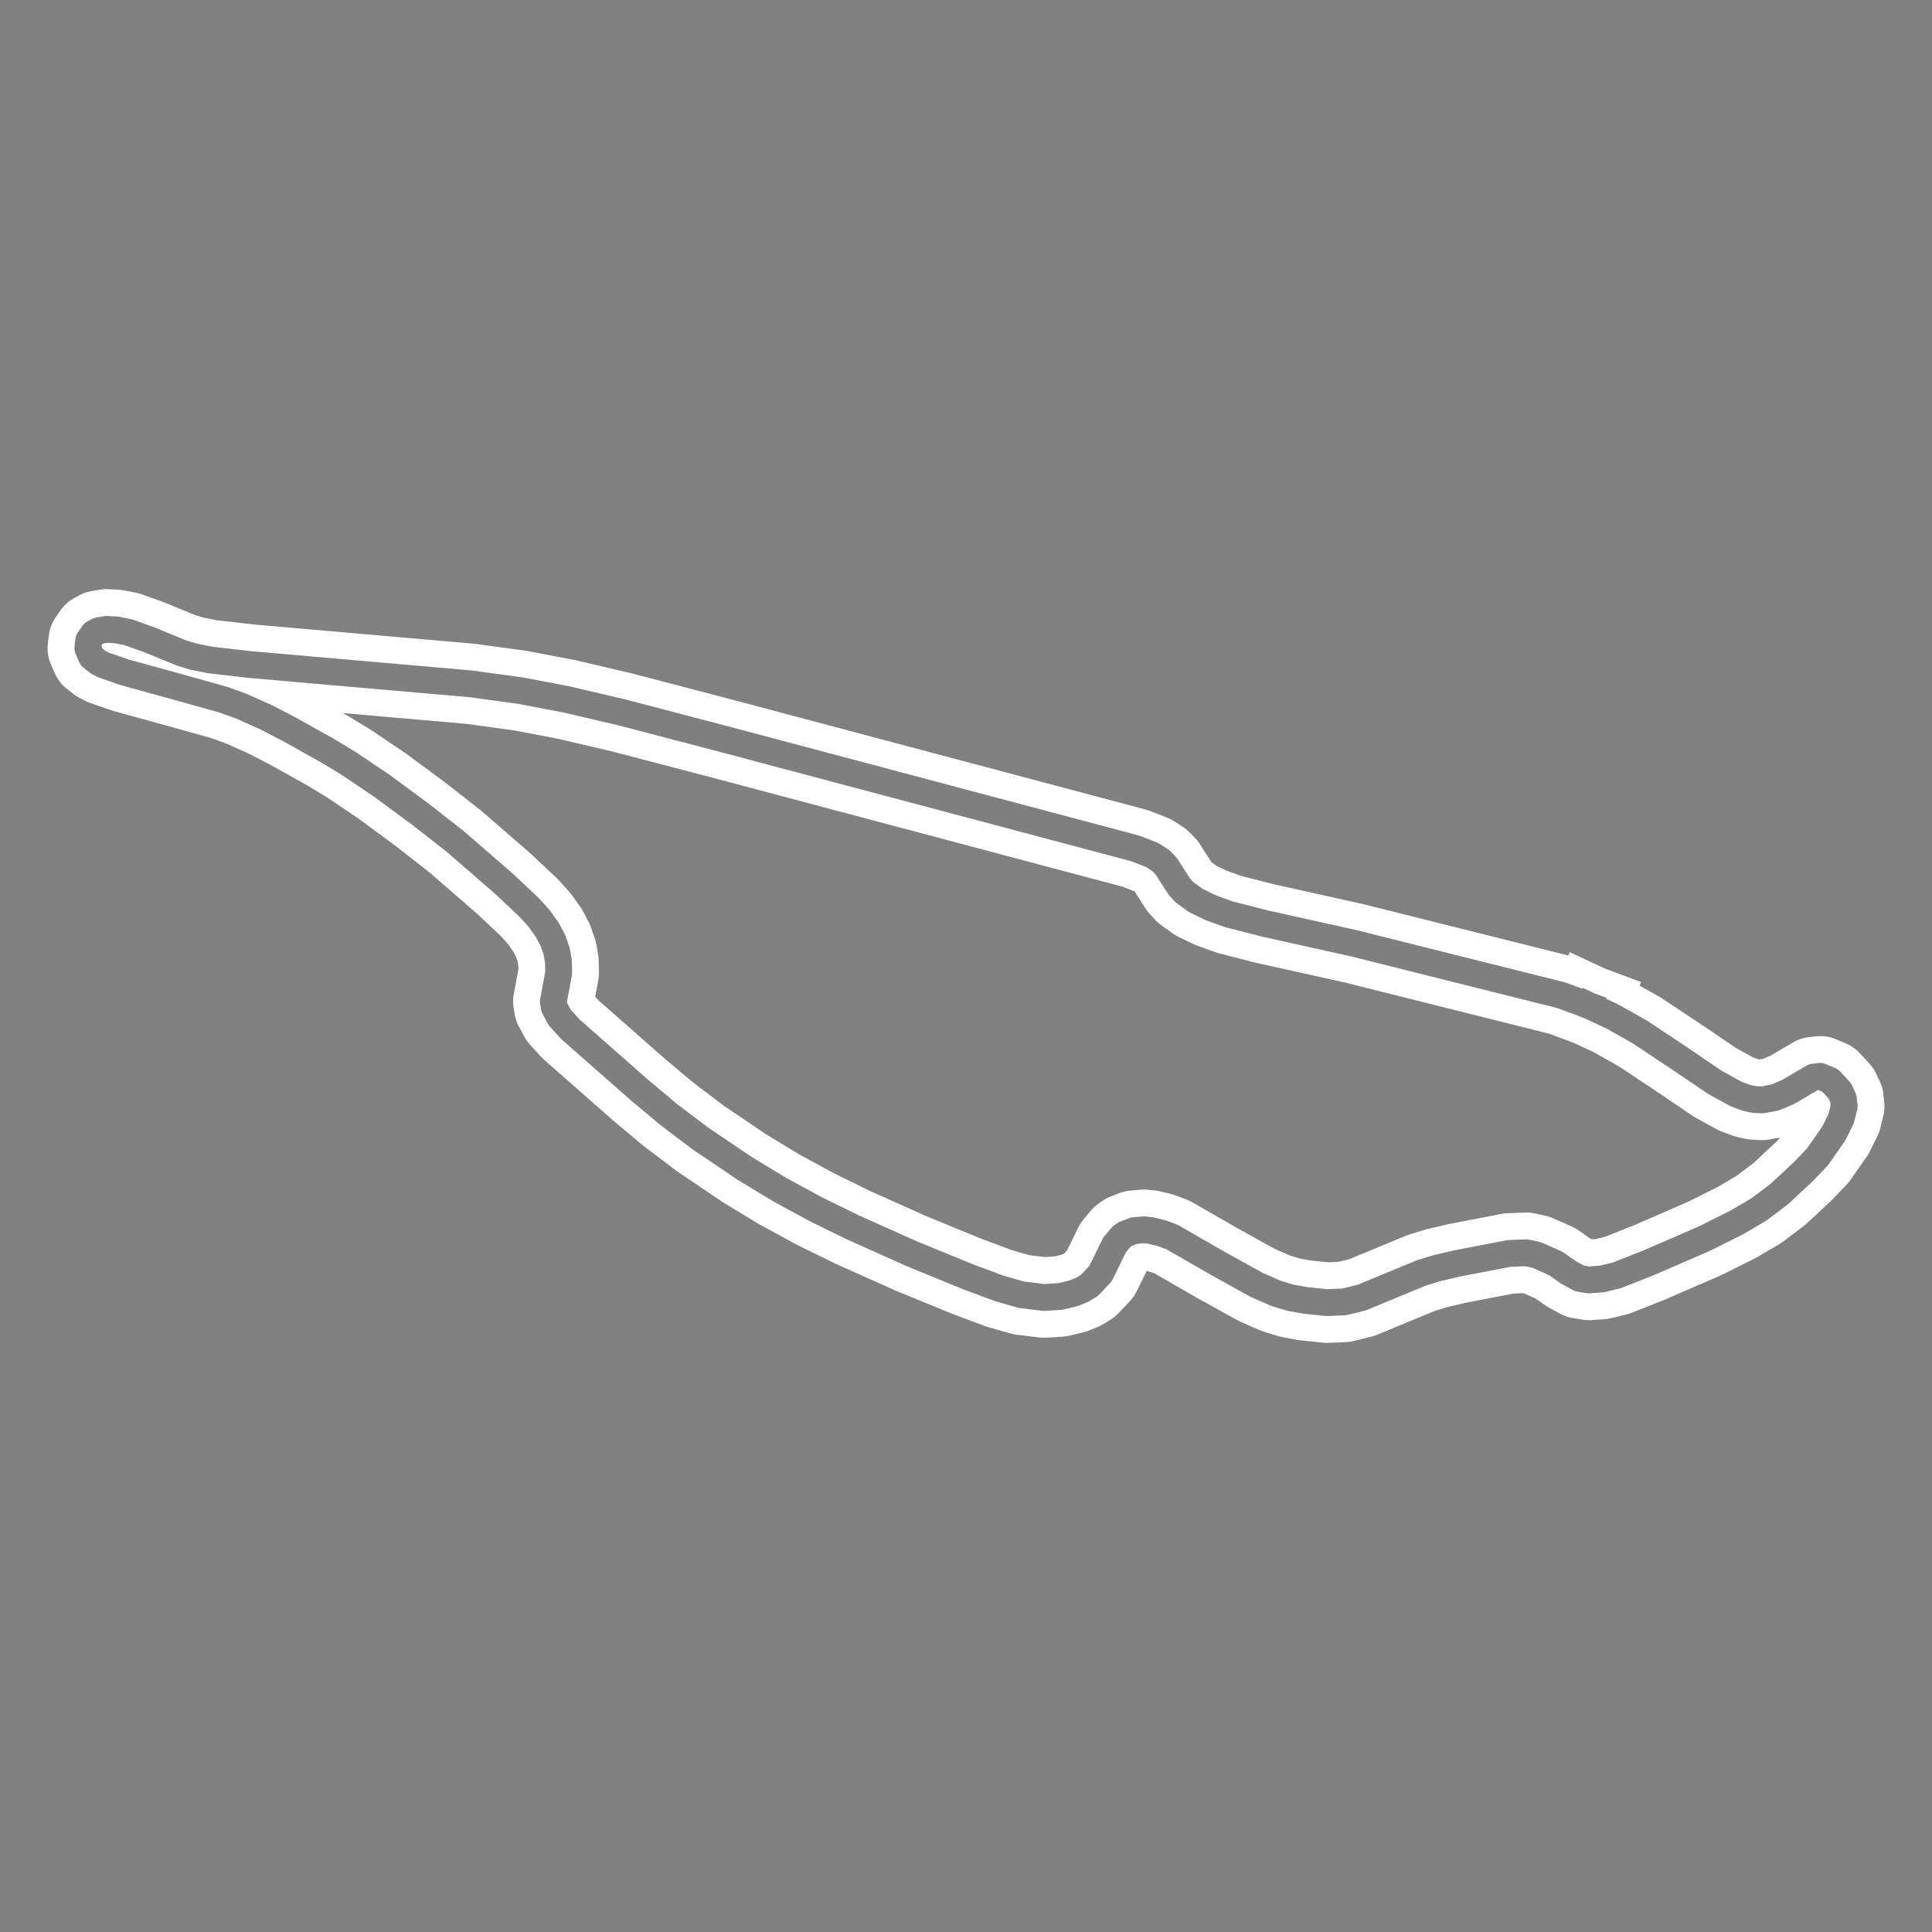 <?xml version="1.0" encoding="utf-8" standalone="no"?>
<!DOCTYPE svg PUBLIC "-//W3C//DTD SVG 1.1//EN"
  "http://www.w3.org/Graphics/SVG/1.1/DTD/svg11.dtd">
<svg xmlns:xlink="http://www.w3.org/1999/xlink" width="216pt" height="216pt" viewBox="0 0 216 216" xmlns="http://www.w3.org/2000/svg" version="1.1">
 <rect x="0" y="0" width="216" height="216" fill="#808080" stroke="none"/>
 <defs>
  <style type="text/css">*{stroke-linejoin: round; stroke-linecap: butt}</style>
 </defs>
 <g id="figure_1">
  <g id="patch_1">
   <path d="M 0 216 
L 216 216 
L 216 0 
L 0 0 
L 0 216 
z
" style="fill: none"/>
  </g>
  <g id="axes_1">
   <g id="line2d_1">
    <path d="M 177.68 112.435 
L 180.23 113.626 
L 183.317 115.361 
L 188.081 118.531 
L 191.763 121.031 
L 194.093 122.305 
L 195.274 122.745 
L 196.066 122.918 
L 197.006 122.97 
L 198.442 122.708 
L 199.968 122.057 
L 202.733 120.426 
L 203.523 120.339 
L 204.619 120.804 
L 205.672 121.929 
L 206.092 122.825 
L 206.182 123.698 
L 205.845 125.064 
L 205.021 126.725 
L 203.19 129.347 
L 201.65 130.958 
L 198.936 133.489 
L 196.634 135.224 
L 194.213 136.649 
L 190.614 138.45 
L 184.314 141.185 
L 180.748 142.591 
L 179.108 142.992 
L 177.624 143.099 
L 176.585 142.924 
L 175.331 142.245 
L 173.935 141.255 
L 171.798 140.308 
L 170.621 140.059 
L 168.705 140.137 
L 162.91 141.254 
L 160.526 141.814 
L 158.887 142.322 
L 152.251 145.067 
L 150.283 145.553 
L 148.353 145.636 
L 145.904 145.383 
L 144.249 145.081 
L 142.645 144.594 
L 140.494 143.65 
L 136.221 141.284 
L 131.065 138.319 
L 129.958 137.895 
L 128.699 137.579 
L 127.895 137.494 
L 126.771 137.591 
L 125.787 137.977 
L 125.394 138.251 
L 124.606 139.2 
L 123.036 142.398 
L 121.792 143.717 
L 121.026 144.183 
L 120.047 144.582 
L 118.557 144.945 
L 116.737 145.062 
L 114.211 144.757 
L 111.732 144.052 
L 108.073 142.684 
L 101.886 140.149 
L 95.41 137.248 
L 91.209 135.192 
L 87.119 132.97 
L 83.197 130.589 
L 78.296 127.276 
L 74.772 124.612 
L 71.492 121.866 
L 63.772 115.073 
L 62.589 113.771 
L 61.974 112.643 
L 61.866 111.96 
L 62.462 108.775 
L 62.435 107.475 
L 62.23 106.329 
L 61.817 105.154 
L 61.226 104.026 
L 60.304 102.722 
L 59.185 101.479 
L 56.373 98.828 
L 50.893 94.075 
L 46.987 91.019 
L 42.684 87.847 
L 39.029 85.385 
L 36.694 83.966 
L 32.312 81.518 
L 29.778 80.206 
L 27.056 78.983 
L 25.002 78.233 
L 19.632 76.734 
L 13.924 75.161 
L 11.565 74.343 
L 10.99 74.049 
L 10.25 73.467 
L 9.818 72.482 
L 9.92 71.581 
L 10.437 70.831 
L 11.004 70.519 
L 11.911 70.364 
L 13.023 70.425 
L 14.335 70.686 
L 16.675 71.518 
L 20.312 73.015 
L 21.625 73.407 
L 23.498 73.789 
L 27.933 74.296 
L 52.588 76.451 
L 58.13 77.205 
L 63.345 78.197 
L 69.573 79.657 
L 81.372 82.747 
L 126.914 94.852 
L 128.801 95.584 
L 129.777 96.209 
L 130.372 96.82 
L 131.842 99.111 
L 132.436 99.769 
L 133.681 100.667 
L 135.346 101.481 
L 137.405 102.222 
L 141.306 103.224 
L 151.408 105.47 
L 174.56 111.271 
L 177.68 112.435 
L 177.68 112.435 
" clip-path="url(#pece5e39f9a)" style="fill: none; stroke: #ffffff; stroke-width: 9; stroke-linecap: square"/>
   </g>
   <g id="line2d_2">
    <path d="M 177.68 112.435 
L 180.23 113.626 
L 183.317 115.361 
L 188.081 118.531 
L 191.763 121.031 
L 194.093 122.305 
L 195.274 122.745 
L 196.066 122.918 
L 197.006 122.97 
L 198.442 122.708 
L 199.968 122.057 
L 202.733 120.426 
L 203.523 120.339 
L 204.619 120.804 
L 205.672 121.929 
L 206.092 122.825 
L 206.182 123.698 
L 205.845 125.064 
L 205.021 126.725 
L 203.19 129.347 
L 201.65 130.958 
L 198.936 133.489 
L 196.634 135.224 
L 194.213 136.649 
L 190.614 138.45 
L 184.314 141.185 
L 180.748 142.591 
L 179.108 142.992 
L 177.624 143.099 
L 176.585 142.924 
L 175.331 142.245 
L 173.935 141.255 
L 171.798 140.308 
L 170.621 140.059 
L 168.705 140.137 
L 162.91 141.254 
L 160.526 141.814 
L 158.887 142.322 
L 152.251 145.067 
L 150.283 145.553 
L 148.353 145.636 
L 145.904 145.383 
L 144.249 145.081 
L 142.645 144.594 
L 140.494 143.65 
L 136.221 141.284 
L 131.065 138.319 
L 129.958 137.895 
L 128.699 137.579 
L 127.895 137.494 
L 126.771 137.591 
L 125.787 137.977 
L 125.394 138.251 
L 124.606 139.2 
L 123.036 142.398 
L 121.792 143.717 
L 121.026 144.183 
L 120.047 144.582 
L 118.557 144.945 
L 116.737 145.062 
L 114.211 144.757 
L 111.732 144.052 
L 108.073 142.684 
L 101.886 140.149 
L 95.41 137.248 
L 91.209 135.192 
L 87.119 132.97 
L 83.197 130.589 
L 78.296 127.276 
L 74.772 124.612 
L 71.492 121.866 
L 63.772 115.073 
L 62.589 113.771 
L 61.974 112.643 
L 61.866 111.96 
L 62.462 108.775 
L 62.435 107.475 
L 62.23 106.329 
L 61.817 105.154 
L 61.226 104.026 
L 60.304 102.722 
L 59.185 101.479 
L 56.373 98.828 
L 50.893 94.075 
L 46.987 91.019 
L 42.684 87.847 
L 39.029 85.385 
L 36.694 83.966 
L 32.312 81.518 
L 29.778 80.206 
L 27.056 78.983 
L 25.002 78.233 
L 19.632 76.734 
L 13.924 75.161 
L 11.565 74.343 
L 10.99 74.049 
L 10.25 73.467 
L 9.818 72.482 
L 9.92 71.581 
L 10.437 70.831 
L 11.004 70.519 
L 11.911 70.364 
L 13.023 70.425 
L 14.335 70.686 
L 16.675 71.518 
L 20.312 73.015 
L 21.625 73.407 
L 23.498 73.789 
L 27.933 74.296 
L 52.588 76.451 
L 58.13 77.205 
L 63.345 78.197 
L 69.573 79.657 
L 81.372 82.747 
L 126.914 94.852 
L 128.801 95.584 
L 129.777 96.209 
L 130.372 96.82 
L 131.842 99.111 
L 132.436 99.769 
L 133.681 100.667 
L 135.346 101.481 
L 137.405 102.222 
L 141.306 103.224 
L 151.408 105.47 
L 174.56 111.271 
L 177.68 112.435 
L 177.68 112.435 
" clip-path="url(#pece5e39f9a)" style="fill: none; stroke: #000000; stroke-opacity: 0.5; stroke-width: 3; stroke-linecap: square"/>
   </g>
  </g>
 </g>
 <defs>
  <clipPath id="pece5e39f9a">
   <rect x="0" y="0" width="216" height="216"/>
  </clipPath>
 </defs>
</svg>
